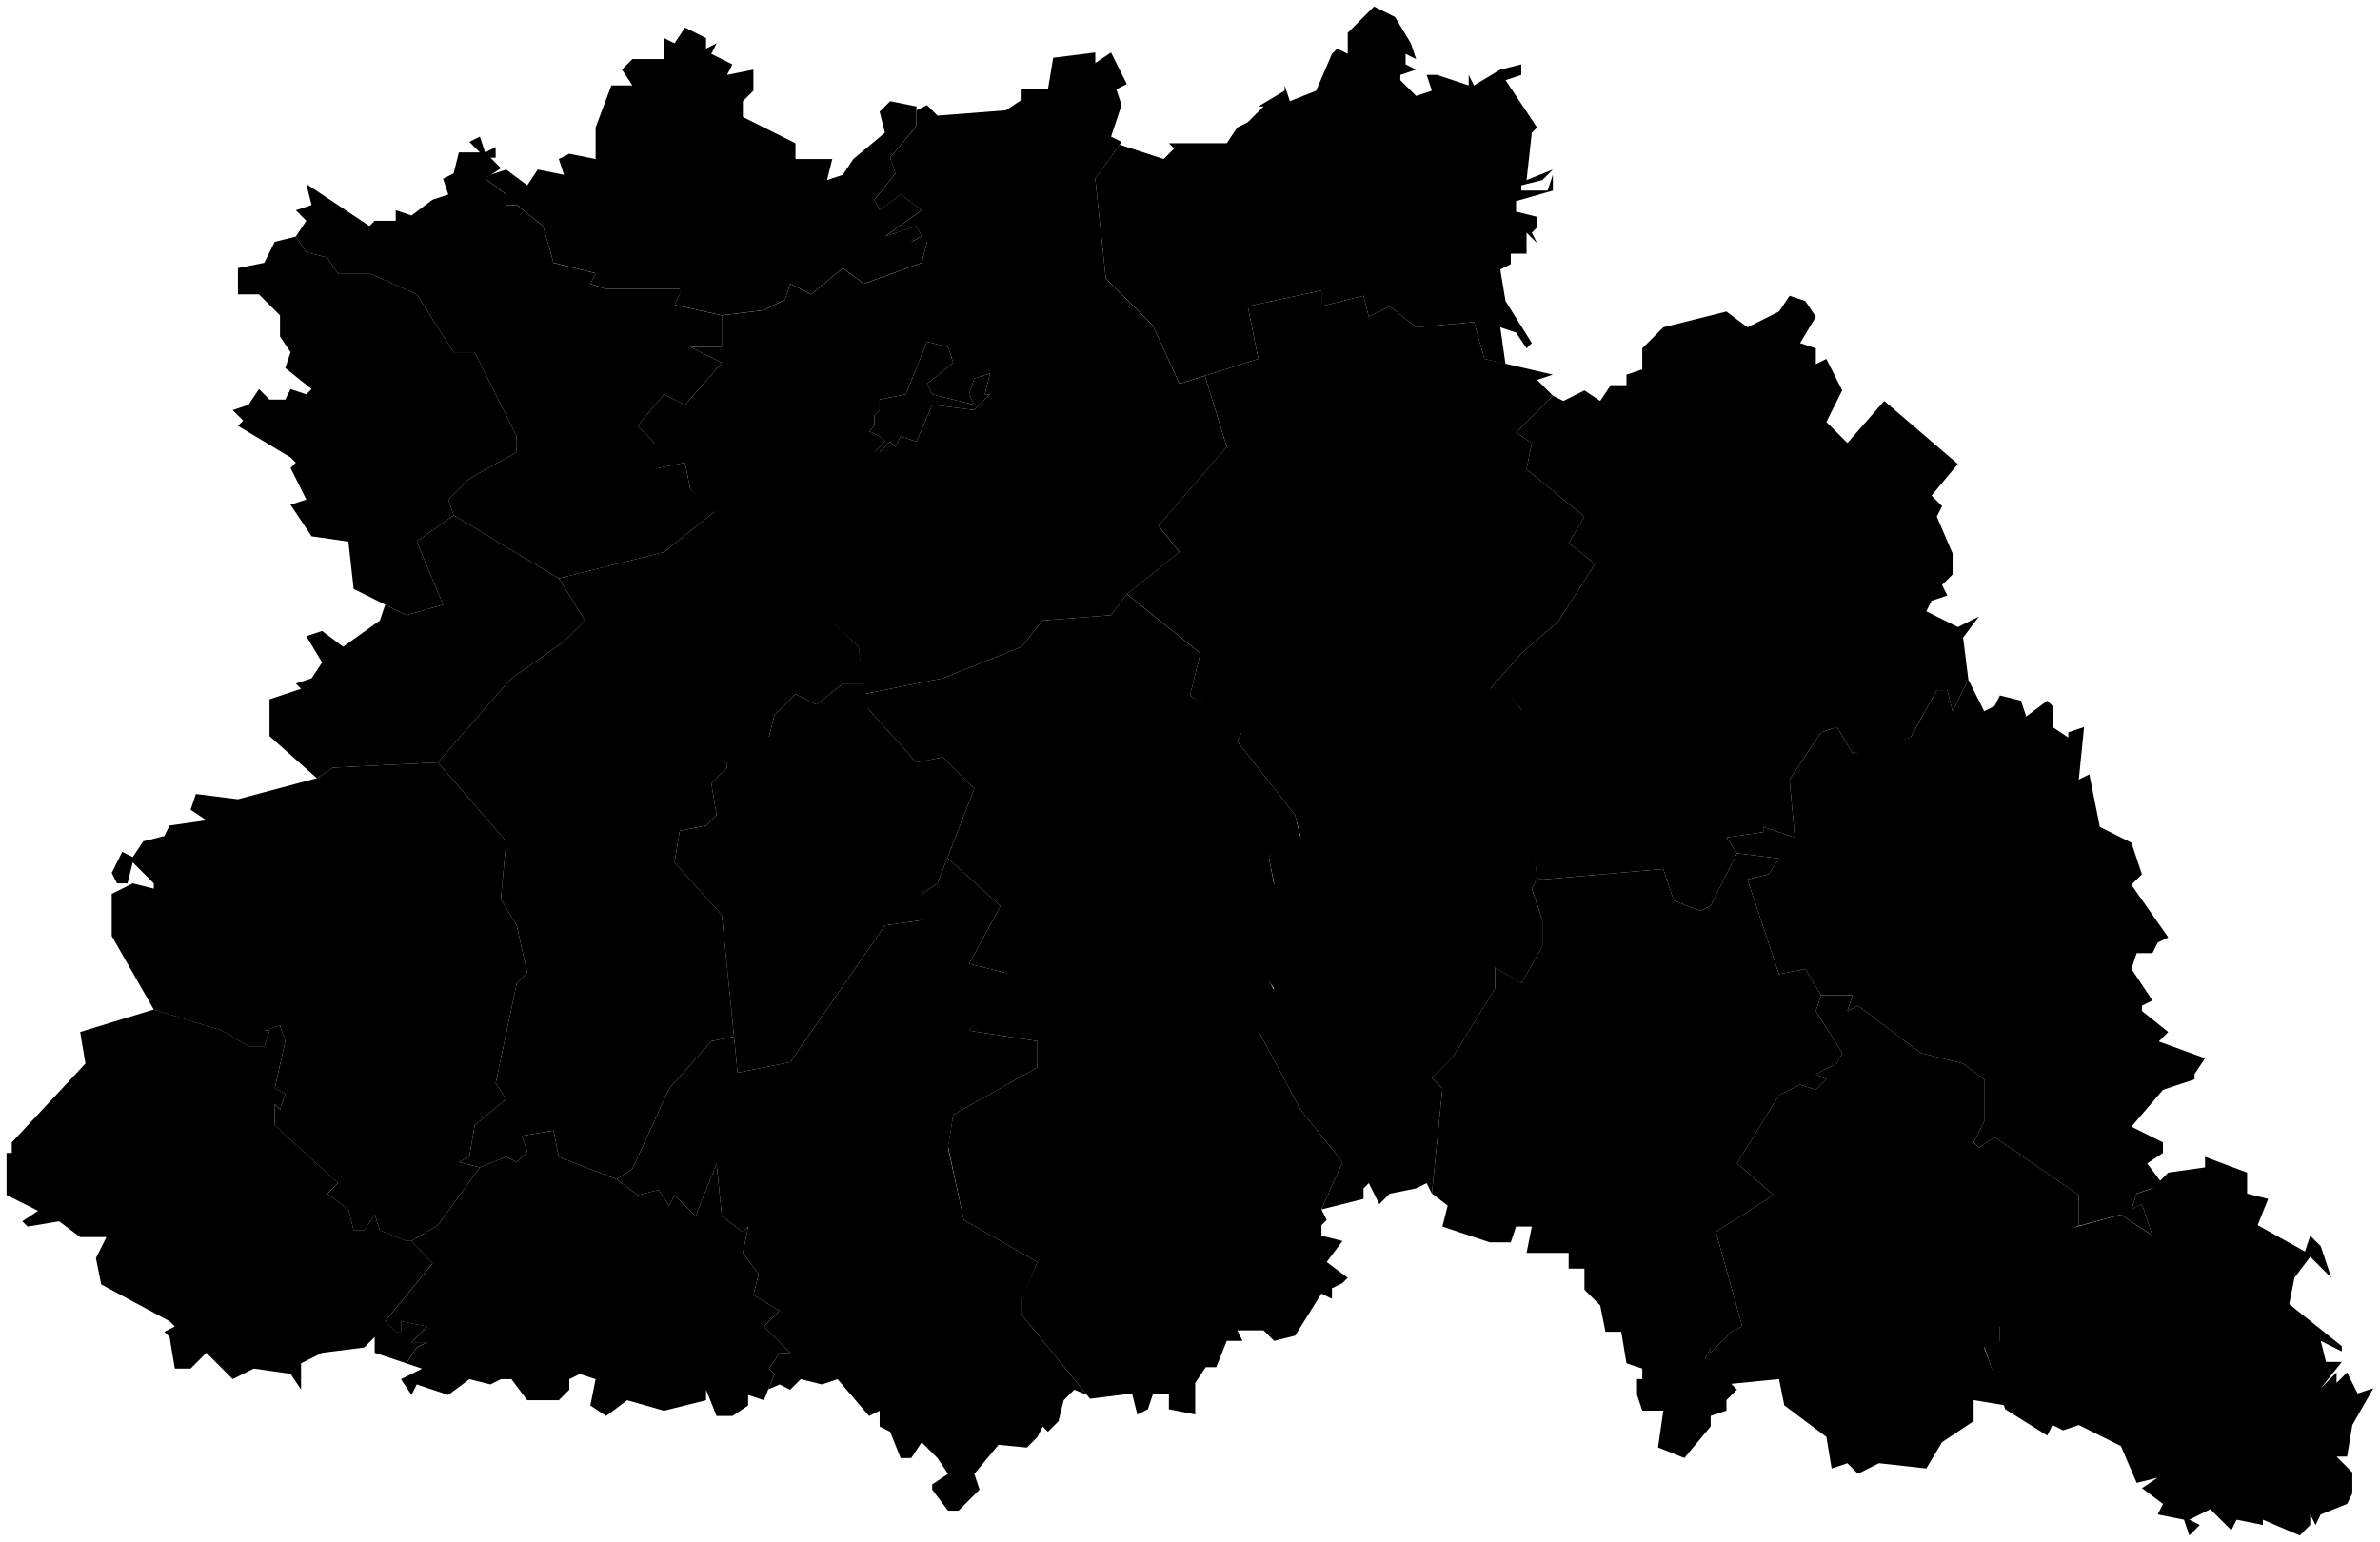 <svg data-code="RU-NGR" xmlns="http://www.w3.org/2000/svg" viewBox="0 0 226.25 146.61">
    <g data-code="novgorodskaja_oblast_" data-title="novgorodskaja_oblast&amp;apos;">
      <path data-code="bateckij_rajon" data-title="bateckij rajon" class="cls-1" d="M48.12,16.12l2,1.5,1-1.5,2.5.5-.5-1.5,1-.5,2.5.5v-3l1.5-4h2l-1-1.5,1-1h3v-2l1,.5,1-1.5,2,1v1l1-.5-.5,1,2,1-.5,1,2.5-.5v2l-1,1v1.5l5,2.5v1.5h3.5l-.5,2,1.5-.5,1-1.5,3-2.5-.5-2,1-1,2.5.5v1.86l-2.5,3,.5,1.5-2,2.5.5,1,2-1.5,2,1.5-3.5,2.5,3-1,.5,1-1,.5h1.5l-.5,2-5.5,2-2-1.5-3,2.5-2-1-.5,1.5-2,1-4,.5-4.5-1,.5-1v-.5h-7l-1.5-.5.5-1-4-1-1-3.5-2.5-2h-1v-1l-2-1.5.5-.36,1.5-.5Z"/>
      <path data-code="borovichskij_rajon" data-title="borovichskij rajon" class="cls-1" d="M146.62,83.62l11.5-1,1,3,2.5,1,1-.5,2.5-5,4,.5-1,1.5-2,.5,3,9,2.5-.5,1.5,2.5-.5,1.5,2.5,4-.5,1-2,1,1,.5-1,1-1.5-.5-2,1-4,6.5,3.5,3-5.5,3.5,2.5,9-1,.5-2,2v-.5l-.5,1,3,3-1,1v1l-1.5.5v1l-2.5,3-2.5-1,.5-3.5h-2l-.5-1.5v-1.5h.5v-1l-1.5-.5-.5-3h-1.5l-.5-2.5-1.5-1.5v-2h-1.5v-1.5h-4l.5-2.5h-1.5l-.5,1.5h-2l-4.5-1.5.5-2-1.5-1.14,1-10-1-1,2-2,4-6.5v-2l2.5,1.5,2-3.5v-2.5l-1-3,.5-1,.5.14Z"/>
      <path data-code="chudovskij_rajon" data-title="chudovskij rajon" class="cls-1" d="M110.62,15.12l1-1-.5-.5h5.5l1-1.5,1-.5,1.5-1.5h-.5l2.5-1.5v-.5l.5,1.5,2.5-1,1.5-3.5.5-.5,1,.5v-2l2.5-2.5,2,1,1.5,2.5.5,1.5-1-.5v1l1,.5-1.5.5v.5l1.5,1.5,1.5-.5-.5-1.5h1l3,1v-1l.5,1,2.5-1.5,2-.5v1l-1.5.5,3,4.5-.5.5-.5,4.5,2.5-1-1,1-2,.5v.5h2.5l.5-1.5v1.5l-3.5,1v1l2,.5v1l-.5.5.5,1-1-1v2h-1.5v1l-1,.5.5,3,2.5,4-.5.5-1-1.5-1.5-.5.5,3.5-2-.5-1-3.5-5.5.5-2.5-2-2,1-.5-2-4,1v-1.5l-7,1.5,1,5-7.5,2.36-2.5-5.5-4.5-4.5-1-9.5,2.31-3.23,4.19,1.37Z"/>
      <path data-code="demjanskij_rajon" data-title="demjanskij rajon" class="cls-1" d="M69.78,98.57l.34,3.42,5-1,9-13,3.5-.5v-2.5l1.5-1,.94-2.42,5.06,4.56-3,5.5,4,1-4,5.36,6.5,1v2.5l-8,4.5-.5,3.14,1.5,6.86,7,4-1.5,3.64v1.36l6.2,7.63-1.2-.49-1,1-.5,2-1,1-.5-.5-.5,1-1,1-2.7-.26-2.3,2.76.5,1.5-2,2h-1l-1.5-2v-.5l1.5-1-1-1.5-1.5-1.5-1,1.5h-1l-1-2.5-1-.5v-1.5l-1,.5-3-3.5-1.5.5-2-.5-1,1-1-.5-1.09.47.59-1.47-.5-.5,1-1.5h1l-2.5-2.5,1.5-1.5-2.5-1.5.5-2-1.5-2,.5-2.5-.5.5-2-1.5-.5-5-2,5-2-2-.5,1-1-1.5-2,.5-2-1.5,1.5-1,3.5-7.64,4-4.5,2.16-.42Z"/>
      <path data-code="kholmskij_rajon__novgorodskaja_oblast_" data-title="kholmskij_rajon_(novgorodskaja_oblast&amp;apos;)" class="cls-1" d="M7.62,98.12l7-2.14,6.5,2,2.5,1.5h1.5l.5-1.5h-.5l1.5-.5.5,1.5-1,4.5,1,.5-.5,1.5-.5-.5v2l6,5.5-1,1,2,1.5.5,2h1l1-1.5.5,1.5,2.5,1h.5l2,2.14-4.5,5.5,1,1h.5v-1l2.5.5-1.5,1.5h1.5l-1,.5-1,1.5-3-1v-1.5l-1,1-4,.5-2,1v2.5l-1-1.5-3.5-.5-2,1-2.5-2.5-1.5,1.5h-1.5l-.5-3-.5-.5,1-.5-.5-.5-6.5-3.5-.5-2.5,1-2h-2.5l-2-1.5-3,.5-.5-.5,1.5-1-3-1.5v-4h.5v-1l7-7.5-.5-3"/>
      <path data-code="khvojninskij_rajon" data-title="khvojninskij rajon" class="cls-1" d="M164.12,79.62l3.5-.5v-.5l3,1-.5-5.5,3-4.5,1.5-.5,1.5,2.5,5.5-1.5,2.5-4.5h1l.5,2,1.5-3,1.5,3,1-.5.5-1,2,.5.5,1.5,2-1.5.5.5v2l1.5,1v-.5l1.5-.5-.5,5,1-.5,1,5,3,1.5,1,3-1,1,3.5,5-1,.5-.5,1h-1.5l-.5,1.5,2,3-1,.5v.5l2.5,2-1,1-1-.5,5.5,2-1,1.5v.5l-3,1-3,3.5,3,1.5v1l-1.5,1,1.5,2-2.5.86-.5,1.5,1-.5,1,3-3-2-4,1.07v-2.93l-8-5.5-1.5,1-.5-.5,1-2v-4l-2-1.5-4-1-6-4.5-1,.5.5-1.5h-3l-1.5-2.5-2.5.5-3-9,2-.5,1-1.5-4-.5-1-1.5"/>
      <path data-code="kresteckij_rajon" data-title="kresteckij rajon" class="cls-1" d="M89.62,64.49l7.5-3,2-2.5,6.5-.5,1.5-2,7,5.64-1,4,5,3.36-.5,1,5.5,7,.5,2.14-2,1-1,.86.5,2.64-2,6.5,2,3.5-1.5,4.5-2-.5-1.5-2-6.5,1.5-1-1-3.5,3.5-9-7.5-4-1,3-5.5-5.06-4.56,2.56-6.58-3-3-2.5.5-4.5-5-.5-1.5,7.5-1.5Z"/>
      <path data-code="ljubytinskij_rajon" data-title="ljubytinskij rajon" class="cls-1" d="M144.12,41.12l3.5-3.5,1,.5,2-1,1.5,1,1-1.5h1.5v-1l1.5-.5v-2l2-2,6-1.5,2,1.5,3-1.5,1-1.5,1.5.5,1,1.5-1.5,2.5,1.5.5v1.5l1-.5,1.5,3-1.5,3,1.5,1.5.5.5,3.5-4,7,6-2.5,3,1,1-.5,1,1.5,3.5v2l-1,1,.5,1-1.5.5-.5,1,3,1.5,2-1-1.5,2,.5,4-1.5,3-.5-2h-1l-2.5,4.5-3,1-2.5.5-1.5-2.5-1.5.5-3,4.5.5,5.5-3-1v.5l-3.5.5,1,1.5-2.5,5-1,.5-2.5-1-1-3-11.5,1-.5-.14-1.5-12.36v-3.64l-1.5-1.86-2,.5,3.5-4,3.5-3,3.5-5.5-2.5-2,1.5-2.5-5.5-4.5.5-2.5-1.5-1"/>
      <path data-code="malovisherskij_rajon" data-title="malovisherskij rajon" class="cls-1" d="M118.62,29.12l7-1.5v1.5l4-1,.5,2,2-1,2.5,2,5.5-.5,1,3.5,6.5,1.5-1.5.5,1.5,1.5-3.5,3.5,1.5,1-.5,2.5,5.5,4.5-1.5,2.5,2.5,2-3.5,5.5-3.5,3-3.5,4v1l-11,2-8.5-2.5-3,3.5-5.5-4,1-4-7-5.64,5-4-2-2.5,6.5-7.5-2.08-6.76,5.08-1.6-1-5"/>
      <path data-code="marjovskij_rajon" data-title="marjovskij rajon" class="cls-1" d="M41.62,116.49l4-5.5,2.5-1,1,.5,1-1-.5-1.5,3-.5.5,2.5,5.5,2.14,2,1.5,2-.5,1,1.5.5-1,2,2,2-5,.5,5,2,1.5.5-.5-.5,2.5,1.5,2-.5,2,2.5,1.5-1,1-.5.5,2.5,2.5h-1l-1,1.5,1,1-.5-.5-1,2.5-1.5-.5v1l-1.5,1h-1.5l-1-2.5v1l-4,1-3.5-1-2,1.5-1.5-1,.5-2.5-1.5-.5-1,.5v1l-1,1h-3l-1.5-2h-1l-1,.5-2-.5-2,1.5-3-1-.5,1-1-1.5,2-1-1.5-.5,1-1.5,1-.5h-1.5l1.5-1.5-2.5-.5v1h-.5l-1-1,4.5-5.5-2-2.14,2.5-1.5Z"/>
      <path data-code="moshenskoj_rajon" data-title="moshenskoj rajon" class="cls-1" d="M173.12,94.62h3l-.5,1.5,1-.5,6,4.5,4,1,2,1.5v4l-1,2,.5.5,1.5-1,8,5.5v2.93l-1.5.57-1,3-3.5,4-.5,2h-1v2h-1.5l2,5.5-3-.5v2l-3,2-1.5,2.5-4.5-.5-2,1-1-1-1.5.5-.5-3-4-3-.5-2.5-5,.5-2-2.5.5-1v.5l2-2,1-.5-2.5-9,5.5-3.5-3.5-3,4-6.5,2-1,1.5.5,1-1-1-.5,2-1,.5-1-2.5-4,.5-1.5"/>
      <path data-code="novgorodskij_rajon" data-title="novgorodskij rajon" class="cls-1" d="M83.62,37.99v1l-.5.5v1l-.5.5,1,.5.5.5-1,1h.5l1-1,.5.5.5-1,1.5.5,1.5-3.5,4,.5,1.5-1.5h-.5l.5-2-1.5.5-.5,1.5.5,1-4-1-.5-1,2.5-2-.5-1.5-2-.5-2,5-2.5.5M65.62,32.99h3v-3l4-.5,2-1,.5-1.5,2,1,3-2.5,2,1.5,5.5-2,.5-2h-1.5l1-.5-.5-1-3,1,3.5-2.5-2-1.5-2,1.5-.5-1,2-2.5-.5-1.5,2.5-3v-1.5l1-.5,1,1,6.5-.5,1.5-1v-1h2.5l.5-3,4-.5v1l1.5-1,1.5,3-1,.5.5,1.5-1,3,1,.5-2.5,3.5,1,9.5,4.5,4.5,2.5,5.5,2.42-.76,2.08,6.76-6.5,7.5,2,2.5-5,4-1.5,2-6.5.5-2,2.5-7.5,3-7.5,1.5-.5-4.5-16-15-.5-2.5-2.5.5-.5-1v-1.5l-1.5-1.5,2.5-3,2,1,3.5-4-3-1.5"/>
      <path data-code="okulovskij_rajon" data-title="okulovskij rajon" class="cls-1" d="M118.12,69.49l3.5-3,8.5,2.5,10.5-2,.5-1.5h2l1.5,2,1.5,16-.5,1,1,3v2.5l-2,3.5-2.5-1.5v2l-4,6.5-2,2,1,1-1,10-.5-1-1,.5-2.5.5-1,1-1-2-.5.5v1l-4,1,2-4.5-4-5-4-7.5,1.5-4-2.5-3.5,2.5-6.5-.5-2.5,1-1,2-1-.5-2-5.5-7,.5-1"/>
      <path data-code="parfinskij_rajon" data-title="parfinskij rajon" class="cls-1" d="M69.12,71.49l4-1.5.5-2,2-2,2,1,2.5-2h2l.5,2.5,4.5,5,2.5-.5,3,3-3.5,9-1.5,1v2.5l-3.5.5-9,13-5,1-1.5-15-4.5-5,.5-3,2.5-.5,1-1-.5-3,1.5-1.5v-1.5"/>
      <path data-code="pestovskij_rajon" data-title="pestovskij rajon" class="cls-1" d="M196.12,116.99l5.5-1.5,3,2-1-3-1,.5.5-1.5,1.5-.5,1.5-1.5,3.5-.5v-1l4,1.5v2l2,.5-1,2.5,4.5,2.5.5-1.5,1,1,1,3-2-2-1.5,2-.5,2.5,5,4v.5l-2-1,.5,2h1.5l-2,2.5,1.5-1.5v1l1-1,1,2,1.5-.5-2,3.5-.5,3h-1l1.5,1.5v2l-.5,1-2.5,1-.5,1-.5-1v1l-1,1-3.5-1.5v.5l-2.5-.5-.5,1-2-2-2,1,1,.5-1,1-.5-1.5-2.5-.5.5-1-2-1.5,1.5-1-2,.5-1.5-3.5-4-2-1.5.5-1-.5-.5,1-4-2.5-2-6,1.5-.5v-1.5h1v-2l4-4.5,1-2.5"/>
      <path data-code="poddorskij_rajon" data-title="poddorskij rajon" class="cls-1" d="M11.62,80.99l1,.5,1-1.5,2-.5.5-1,3.5-.5-1.5-1,.5-1.5,4,.5,7.5-2,1.5-1,10-.5,6.5,7.5-.5,5.5,1.5,2.5,1,4.5-1,1-2,9.5,1,1.5-3,2.5-.5,3-1,.5,2,.5-4,5.5-2.5,1.5h-.5l-2.5-1-.5-1.5-1,1.5h-1l-.5-2-2-1.5,1-1-6-5.5v-2l.5.5.5-1.5-1-.5,1-4.5-.5-1.5-1.5.5h.5l-.5,1.5h-1.5l-2.5-1.5-6.5-2-4-7v-4l2-1,2,.5v-.5l-2-2-.5,2h-1l-.5-1,1-2"/>
      <path data-code="shimskij_rajon" data-title="shimskij rajon" class="cls-1" d="M29.12,17.49l6,4,.5-.5h2v-1l1.5.5,2-1.5,1.5-.5-.5-1.5,1-.5.5-2h2l-1-1,1-.5.5,1.5,1-.5v1h-.5l1,1-1.5,1,2,1.5v1h1l2.5,2,1,3.5,4,1-.5,1,1.5.5h7v.5l-.5,1,4.5,1v3h-3l3,1.5-3.5,4-2-1-2.5,3,1.5,1.5.5,2.5,2.5-.5.5,2.5,2.5,2-5,4-10,2.5-10-6-.5-1.5,2-2,4.5-2.5v-1.5l-4-8h-2l-3.5-5.5-4.5-2h-3l-1-1.5-2-.5-1-1.5,1-1.5-1-1,1.5-.5-.5-2"/>
      <path data-code="soleckij_rajon" data-title="soleckij rajon" class="cls-1" d="M22.62,25.49l2.5-.5,1-2,2-.5,1,1.5,2,.5,1,1.5h3l4.5,2,3.5,5.5h2l4,8v1.5l-4.5,2.5-2,2,.5,1.5-3.5,2.5,2.5,6-3.5,1-5-2.5-.5-4.5-3.5-.5-1-1.5-1-1.5,1.5-.5-1.5-3,.5-.5-.5-.5-5-3,.5-.5-1-1,1.5-.5,1-1.5,1,1h1.5l.5-1,1.5.5.5-.5-2.5-2,.5-1.5-1-1.5v-2l-2-2h-2v-2.5"/>
      <path data-code="starorusskij_rajon" data-title="starorusskij rajon" class="cls-1" d="M53.12,54.99l10-2.5,5-4,13.5,13,.5,3.5h-2l-2.5,2-2-1-2,2-.5,2-4,2.5v.5l-1.5,1.5.5,3-1,1-2.5.5-.5,3,4.5,5,1.16,11.58-2.16.42-4,4.5-3.5,7.64-1.5,1-5.5-2.14-.5-2.5-3,.5.5,1.5-1,1-1-.5-2.5,1-2-.5,1-.5.5-3,3-2.5-1-1.5,2-9.5,1-1-1-4.5-1.5-2.5.5-5.5-6.5-7.5,7-8,5-3.5,2-2-2.5-4"/>
      <path data-code="valdajskij_rajon" data-title="valdajskij rajon" class="cls-1" d="M96.12,91.99l9,8,3.5-3.5,1,1,6.5-2,1.5,2.5h2l4,7.5,4,5-2,4.5.5,1-.5.5v1l2,.5-1.5,2,2,1.5-.5.5-1,.5v1l-1-.5-2.5,4-2,.5-1-1h-2.5l.5,1h-1.5l-1,2.5h-1l-1,1.5v3l-2.5-.5v-1.5h-1.5l-.5,1.5-1,.5-.5-2-4,.5-6.5-8v-1.5l1.5-3.5-7-4-1.5-7,.5-3,8-4.5v-2.5l-6.5-1,4-6"/>
      <path data-code="velikij_novgorod" data-title="velikij novgorod" class="cls-1" d="M83.62,37.99l2.5-.5,2-5,2,.5.5,1.5-2.5,2,.5,1,4,1-.5-1,.5-1.5,1.5-.5-.5,2h.5l-1.5,1.5-4-.5-1.5,3.5-1.5-.5-.5,1-.5-.5-1,1h-.5l1-1-.5-.5-1-.5.5-.5v-1l.5-.5v-1"/>
      <path data-code="volotovskij_rajon" data-title="volotovskij rajon" class="cls-1" d="M29.12,60.49l1.5-.5,2,1.5,3.5-2.5.5-1.5,2,1,3.5-1-2.5-6,3.5-2.5,10,6,2.5,4-2,2-5,3.5-7,8-10,.5-1.5,1-4.5-4v-3.5l3-1-.5-.5,1.5-.5,1-1.5-1.5-2.5"/>
    </g>
</svg>